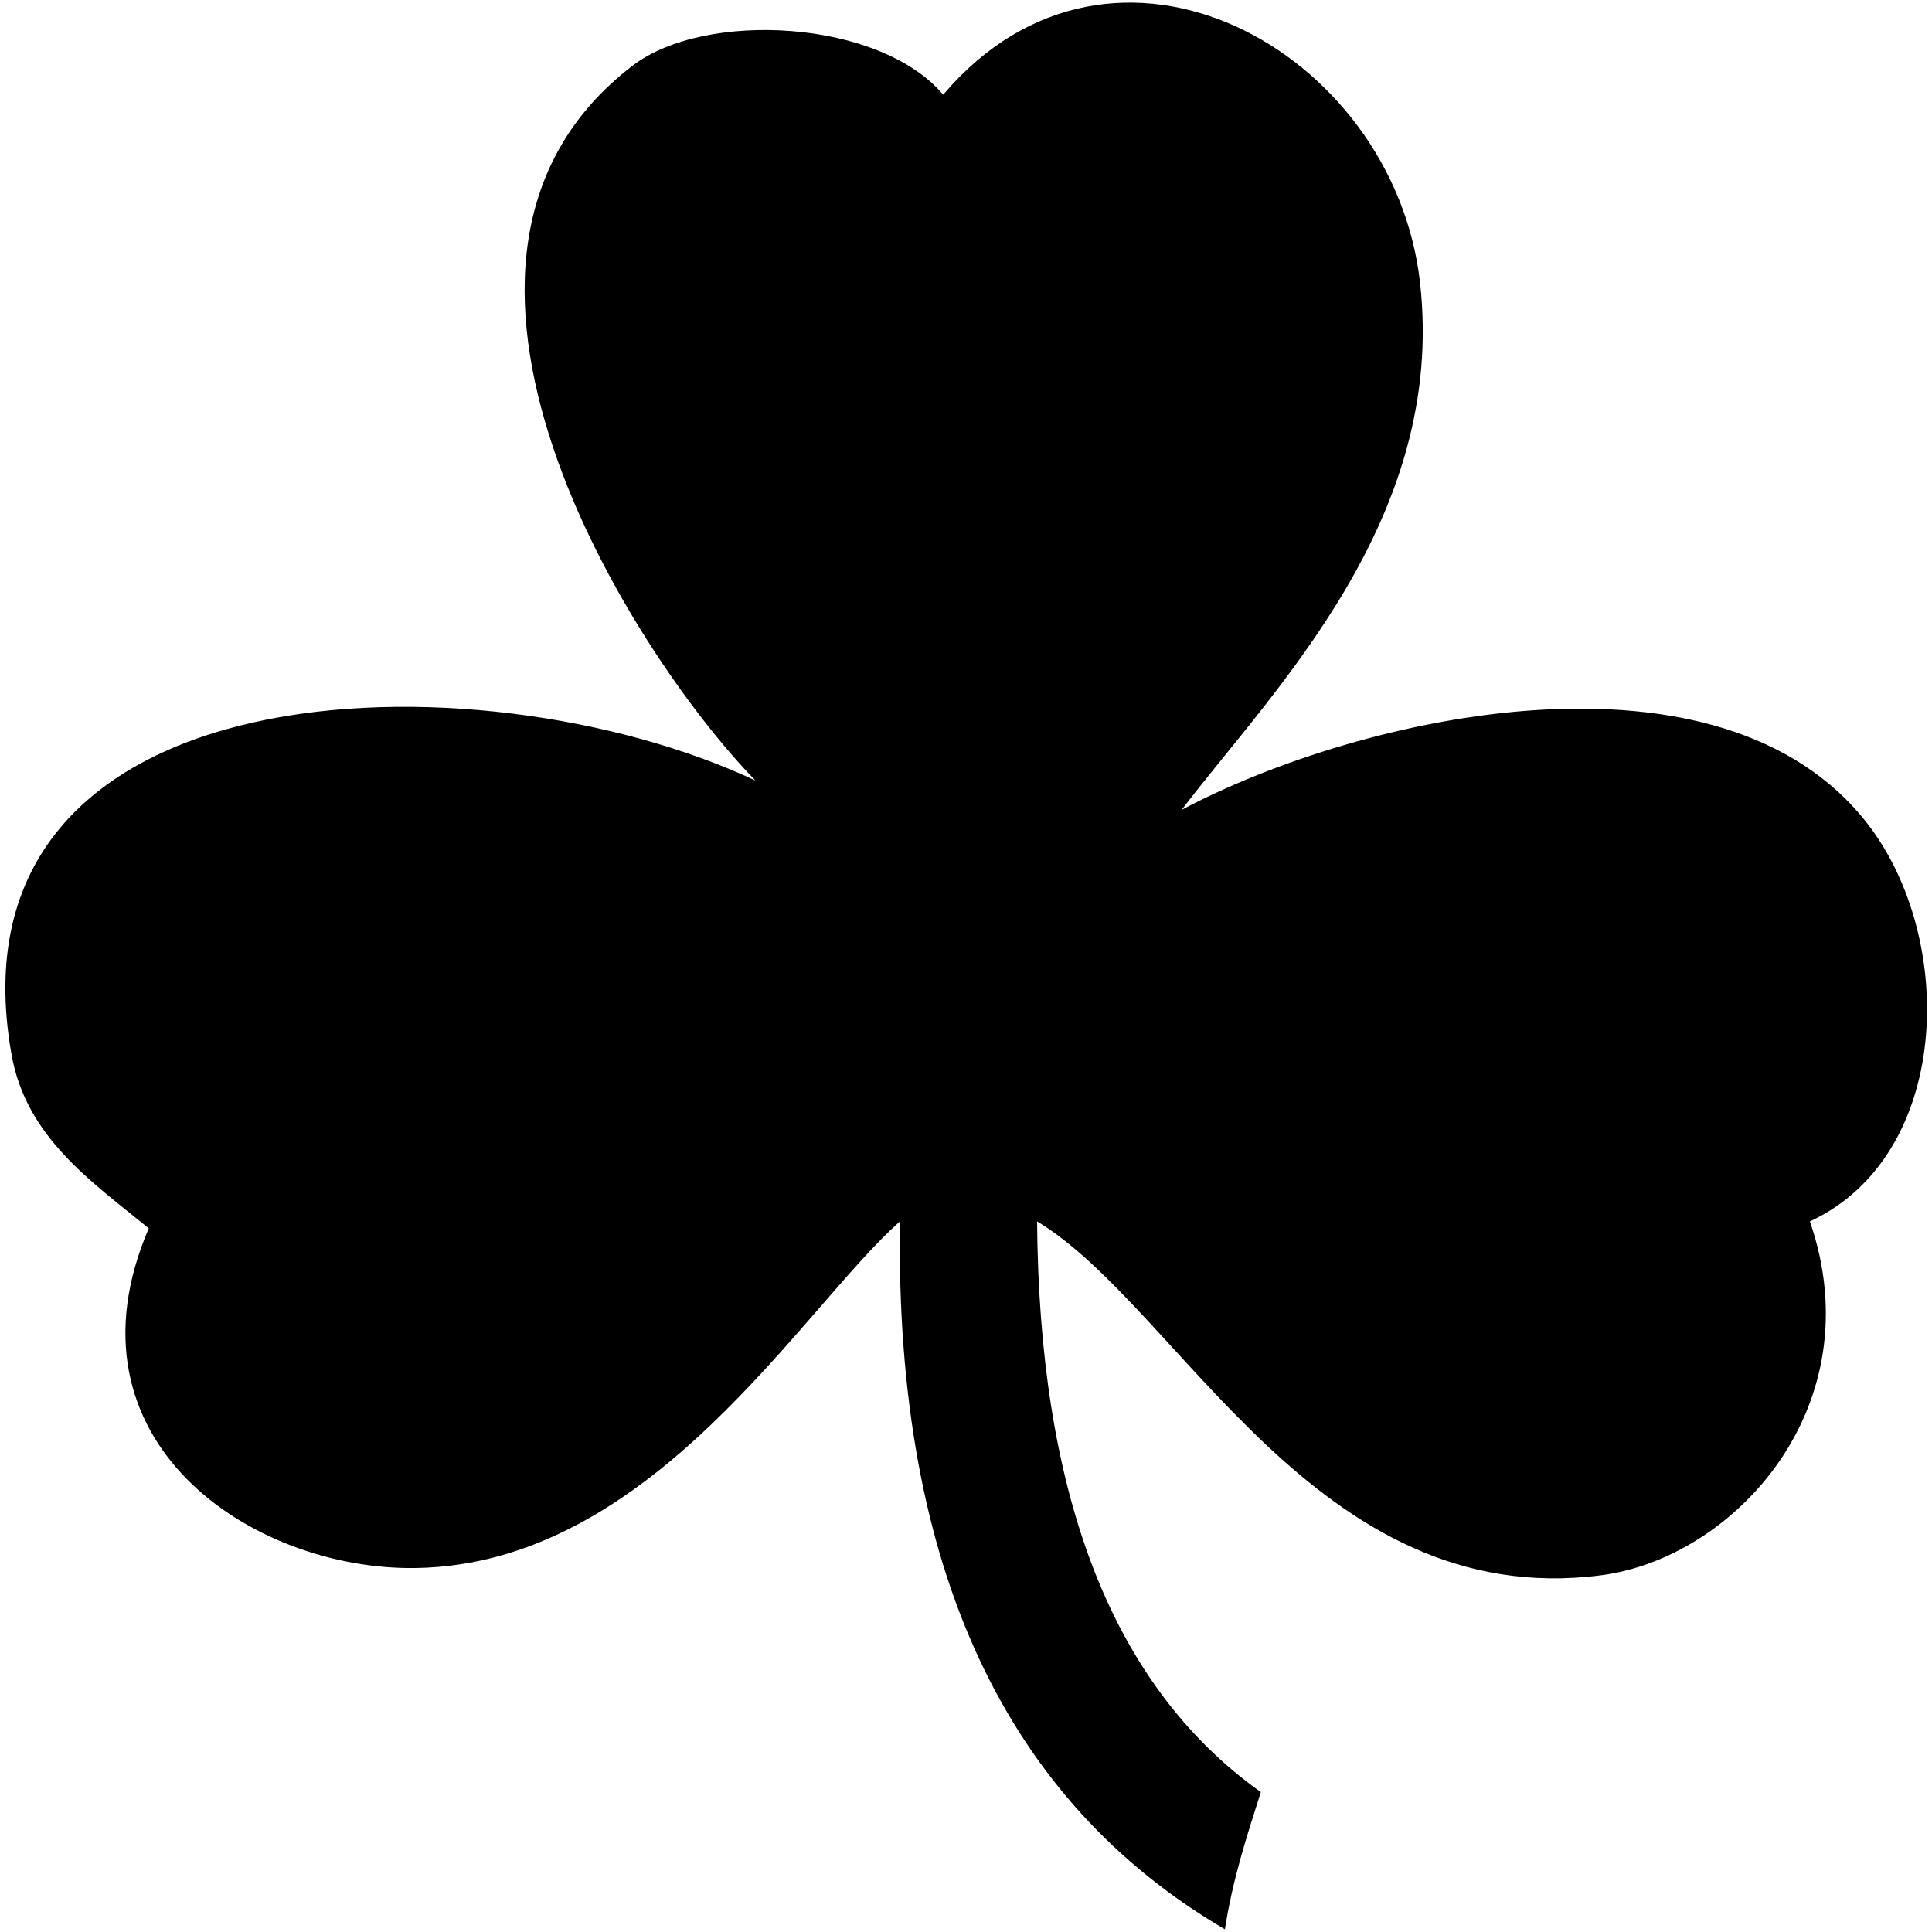 <svg xmlns="http://www.w3.org/2000/svg" width="500" height="500" viewBox="0 0 500 500">
  <path class="primary" d="M305.8 209.6c46.9-24.9 139.8-45.3 177.6 3.7 23.1 30 21.6 85.8-15 102.8 16.5 47.8-19.5 87.2-54.2 91.6 -73.7 9.4-108.9-69.4-145.8-91.6 0.5 68.1 17.9 119.2 57.9 147.7 -3.6 11.3-7.3 22.6-9.3 35.5 -56.2-32.9-85.4-92.8-84.1-183.2 -25.5 22.6-64.1 88.7-125.2 89.7 -42.6 0.7-92.8-33-69.2-87.9 -14.9-12.2-31.7-23.6-35.5-44.9 -18.1-101.2 120.9-104.6 192.5-71C163 168.6 98.8 66.7 163.7 17c18.8-14.4 63.9-12 80.4 7.5 44-51.8 116.6-11.6 123.4 48.6C374.4 134.3 329.6 178.4 305.8 209.6z"/>
</svg>
